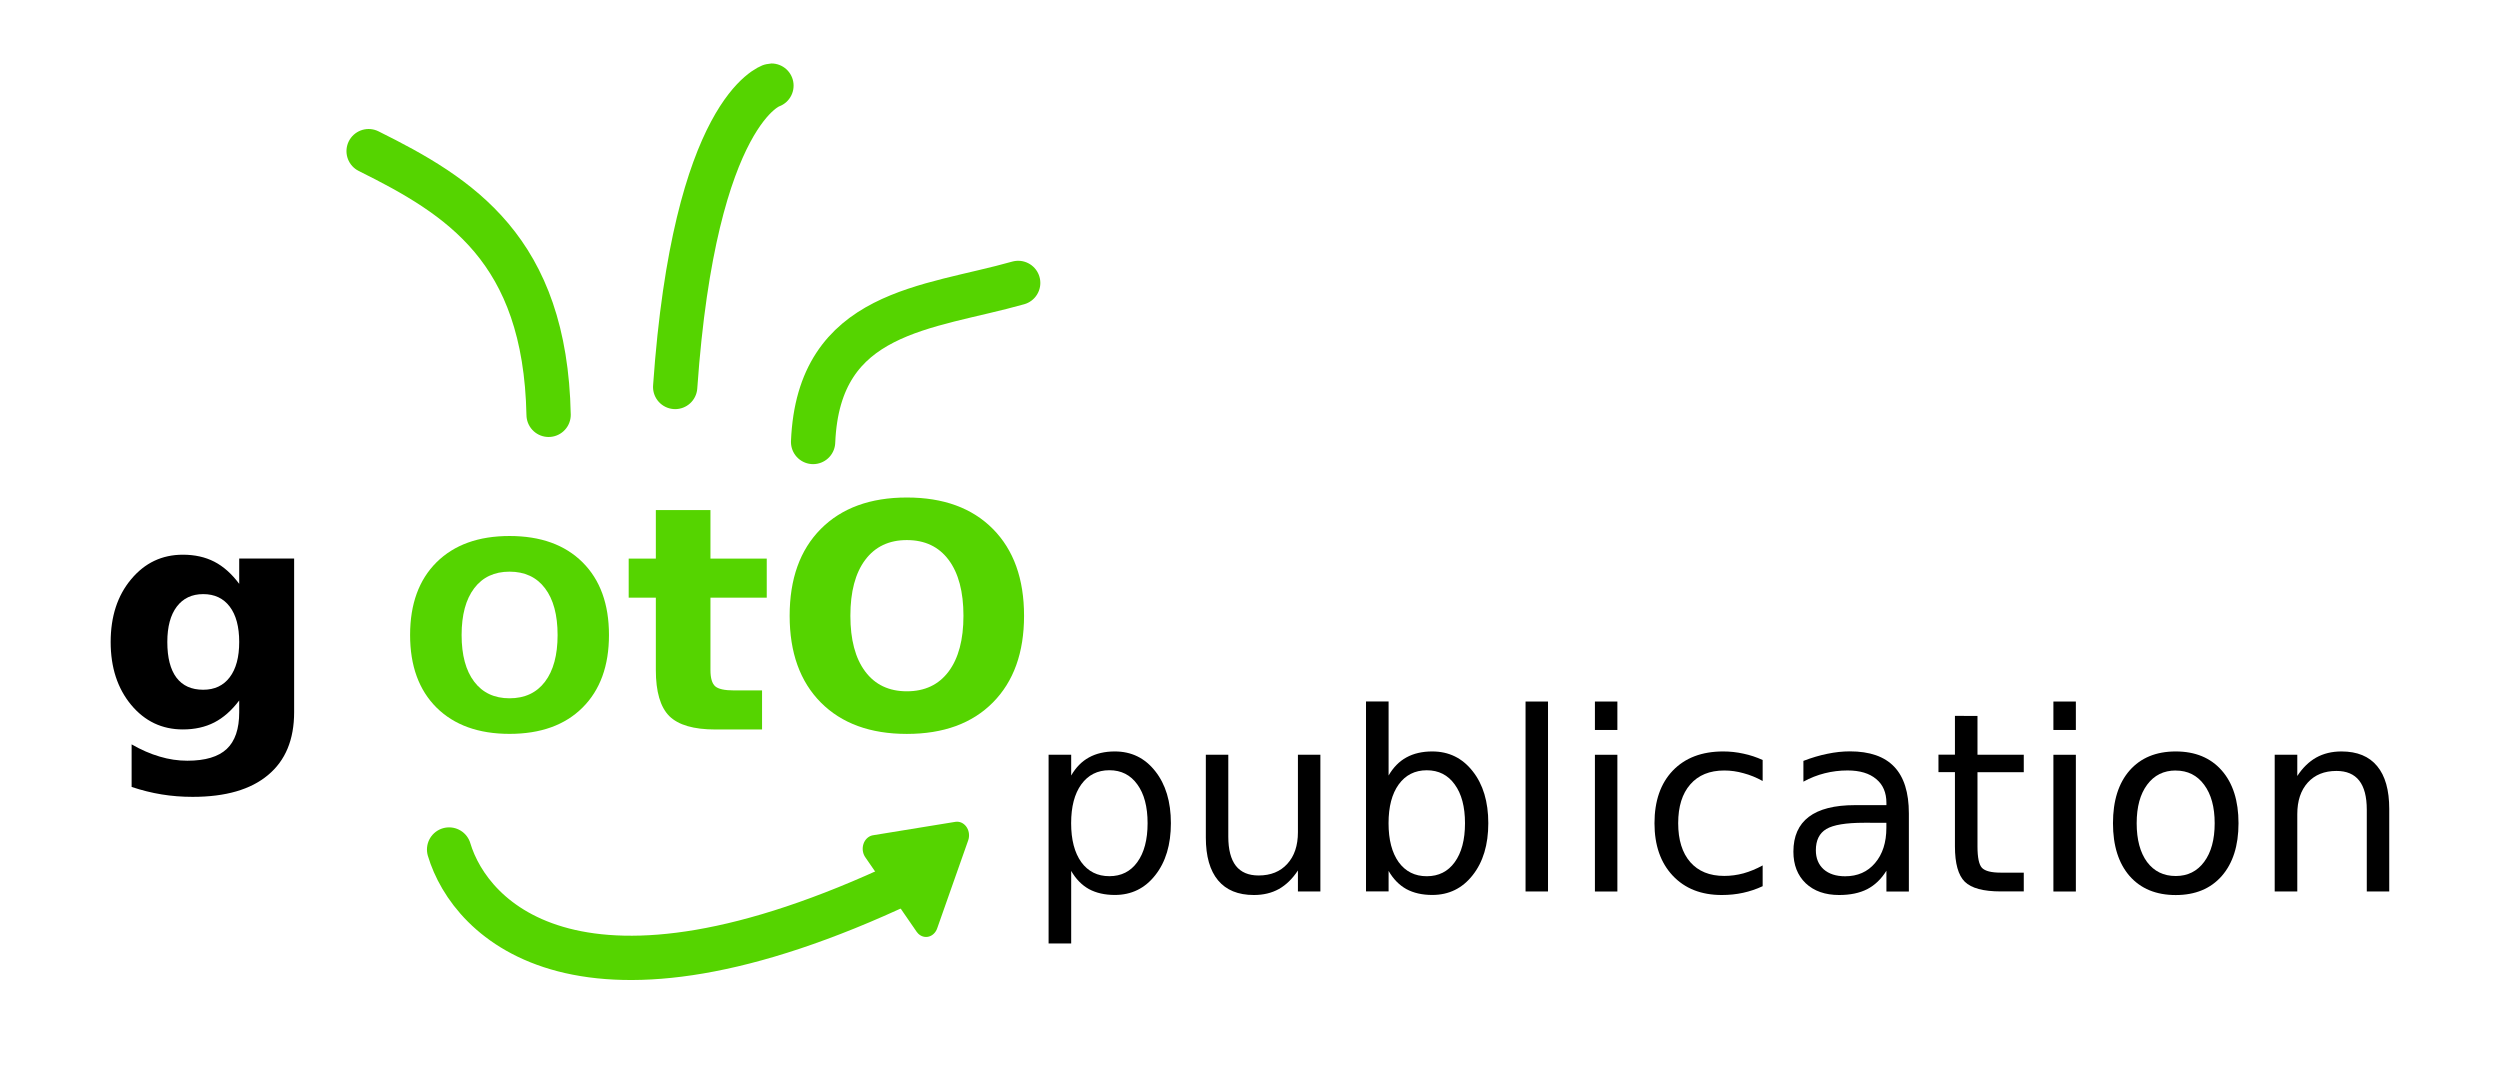 <?xml version="1.0" encoding="UTF-8" standalone="no"?>
<!-- Created with Inkscape (http://www.inkscape.org/) -->

<svg
   xmlns:dc="http://purl.org/dc/elements/1.1/"
   xmlns:cc="http://creativecommons.org/ns#"
   xmlns:rdf="http://www.w3.org/1999/02/22-rdf-syntax-ns#"
   xmlns:svg="http://www.w3.org/2000/svg"
   xmlns="http://www.w3.org/2000/svg"
   xmlns:sodipodi="http://sodipodi.sourceforge.net/DTD/sodipodi-0.dtd"
   xmlns:inkscape="http://www.inkscape.org/namespaces/inkscape"
   width="112.882mm"
   height="49.252mm"
   viewBox="0 0 112.882 49.252"
   version="1.1"
   id="svg8"
   inkscape:version="0.92.3 (2405546, 2018-03-11)"
   sodipodi:docname="logo.svg">
  <defs
     id="defs2" />
  <sodipodi:namedview
     id="base"
     pagecolor="#ffffff"
     bordercolor="#666666"
     borderopacity="1.0"
     inkscape:pageopacity="0.0"
     inkscape:pageshadow="2"
     inkscape:zoom="1.979899"
     inkscape:cx="0.12944775"
     inkscape:cy="75.128394"
     inkscape:document-units="mm"
     inkscape:current-layer="text821"
     showgrid="false"
     fit-margin-left="5"
     fit-margin-right="5"
     fit-margin-top="5"
     fit-margin-bottom="5"
     inkscape:window-width="1853"
     inkscape:window-height="1016"
     inkscape:window-x="67"
     inkscape:window-y="68"
     inkscape:window-maximized="1">
    <inkscape:grid
       type="xygrid"
       id="grid867"
       originx="-58.839"
       originy="-227.716" />
  </sodipodi:namedview>
  <g
     inkscape:label="Layer 1"
     inkscape:groupmode="layer"
     id="layer1"
     transform="translate(-58.839,-20.031)">
    <g
       aria-label="g OtO  "
       style="font-style:normal;font-weight:normal;font-size:11.289px;line-height:6.72px;font-family:sans-serif;letter-spacing:0px;word-spacing:0px;fill:#000000;fill-opacity:1;stroke:none;stroke-width:0.265"
       id="text821"
       transform="matrix(2,0,0,2,-115.28,-44.657)">
      <path
         d="m 92.46,48.158 q -0.255,0.338 -0.562,0.496 -0.307,0.158 -0.71,0.158 -0.706,0 -1.168,-0.555 -0.462,-0.558 -0.462,-1.419 0,-0.865 0.462,-1.416 0.462,-0.555 1.168,-0.555 0.403,0 0.71,0.158 0.307,0.158 0.562,0.5 v -0.572 h 1.24 v 3.469 q 0,0.93 -0.589,1.419 -0.586,0.493 -1.702,0.493 -0.362,0 -0.699,-0.055 -0.338,-0.055 -0.679,-0.169 v -0.961 q 0.324,0.186 0.634,0.276 0.31,0.093 0.624,0.093 0.606,0 0.889,-0.265 0.282,-0.265 0.282,-0.83 z m -0.813,-2.401 q -0.382,0 -0.596,0.282 -0.214,0.282 -0.214,0.799 0,0.531 0.207,0.806 0.207,0.272 0.603,0.272 0.386,0 0.599,-0.282 0.214,-0.282 0.214,-0.796 0,-0.517 -0.214,-0.799 -0.214,-0.282 -0.599,-0.282 z"
         style="font-style:normal;font-variant:normal;font-weight:bold;font-stretch:normal;font-size:7.056px;line-height:6.72px;font-family:sans-serif;-inkscape-font-specification:'sans-serif Bold';fill:#000000;fill-opacity:1;stroke-width:0.265"
         id="path4632"
         inkscape:connector-curvature="0" />
      <path
         d="m 98.563,45.25 q -0.514,0 -0.798,0.375 -0.284,0.375 -0.284,1.056 0,0.678 0.284,1.053 0.284,0.375 0.798,0.375 0.517,0 0.801,-0.375 0.284,-0.375 0.284,-1.053 0,-0.681 -0.284,-1.056 -0.284,-0.375 -0.801,-0.375 z m 0,-0.805 q 1.052,0 1.649,0.594 0.596,0.594 0.596,1.641 0,1.044 -0.596,1.638 -0.596,0.594 -1.649,0.594 -1.049,0 -1.649,-0.594 -0.596,-0.594 -0.596,-1.638 0,-1.047 0.596,-1.641 0.599,-0.594 1.649,-0.594 z"
         style="fill:#55d400;stroke-width:0.223"
         id="path4634"
         inkscape:connector-curvature="0" />
      <path
         d="m 103.099,43.859 v 1.096 h 1.271 v 0.882 h -1.271 v 1.636 q 0,0.269 0.107,0.365 0.107,0.093 0.424,0.093 h 0.634 v 0.882 H 103.206 q -0.73,0 -1.037,-0.303 -0.303,-0.307 -0.303,-1.037 v -1.636 h -0.613 v -0.882 h 0.613 V 43.859 Z"
         style="fill:#55d400"
         id="path4636"
         inkscape:connector-curvature="0" />
      <path
         d="m 107.533,44.537 q -0.606,0 -0.941,0.448 -0.334,0.448 -0.334,1.261 0,0.81 0.334,1.257 0.334,0.448 0.941,0.448 0.61,0 0.944,-0.448 0.334,-0.448 0.334,-1.257 0,-0.813 -0.334,-1.261 -0.334,-0.448 -0.944,-0.448 z m 0,-0.961 q 1.24,0 1.943,0.71 0.703,0.71 0.703,1.96 0,1.247 -0.703,1.957 -0.703,0.71 -1.943,0.71 -1.237,0 -1.943,-0.71 -0.703,-0.71 -0.703,-1.957 0,-1.251 0.703,-1.96 0.706,-0.71 1.943,-0.71 z"
         style="fill:#55d400"
         id="path4638"
         inkscape:connector-curvature="0" />
    </g>
    <path
       style="fill:none;stroke:#55d400;stroke-width:2;stroke-linecap:round;stroke-linejoin:miter;stroke-miterlimit:4;stroke-dasharray:none;stroke-opacity:1"
       d="m 79.117,58.389 c 0.961,3.21 5.934,8.38 20.577,1.476"
       id="path903"
       inkscape:connector-curvature="0"
       sodipodi:nodetypes="cc" />
    <path
       sodipodi:type="star"
       style="opacity:1;fill:#55d400;fill-opacity:1;fill-rule:nonzero;stroke:#55d400;stroke-width:1;stroke-linecap:round;stroke-linejoin:round;stroke-miterlimit:4;stroke-dasharray:none;stroke-opacity:1"
       id="path905"
       sodipodi:sides="3"
       sodipodi:cx="107.72321"
       sodipodi:cy="51.882439"
       sodipodi:r1="2.0045221"
       sodipodi:r2="1.002261"
       sodipodi:arg1="1.4288971"
       sodipodi:arg2="2.4760946"
       inkscape:flatsided="false"
       inkscape:rounded="0"
       inkscape:randomized="0"
       d="m 108.007,53.867 -1.072,-1.366 -1.072,-1.366 1.719,-0.246 1.719,-0.246 -0.647,1.611 z"
       inkscape:transform-center-x="0.15343734"
       inkscape:transform-center-y="0.45986015"
       transform="matrix(1.082,0,0,1.232,-16.211,-4.643)" />
    <g
       aria-label="publication"
       style="font-style:normal;font-weight:normal;font-size:5.644px;line-height:1.25;font-family:sans-serif;letter-spacing:0px;word-spacing:0px;fill:#000000;fill-opacity:1;stroke:none;stroke-width:0.265"
       id="text911"
       transform="matrix(2,0,0,2,-115.28,-44.657)">
      <path
         d="m 111.243,52.007 v 1.637 h -0.51 v -4.261 h 0.51 v 0.469 q 0.16,-0.276 0.402,-0.408 0.245,-0.135 0.584,-0.135 0.562,0 0.912,0.446 0.353,0.446 0.353,1.174 0,0.728 -0.353,1.174 -0.35,0.446 -0.912,0.446 -0.339,0 -0.584,-0.132 -0.243,-0.135 -0.402,-0.411 z m 1.725,-1.078 q 0,-0.559 -0.232,-0.876 -0.229,-0.32 -0.631,-0.32 -0.402,0 -0.634,0.32 -0.229,0.317 -0.229,0.876 0,0.559 0.229,0.879 0.232,0.317 0.634,0.317 0.402,0 0.631,-0.317 0.232,-0.32 0.232,-0.879 z"
         style="font-size:5.644px;stroke-width:0.265"
         id="path4641"
         inkscape:connector-curvature="0" />
      <path
         d="m 114.283,51.252 v -1.869 h 0.507 v 1.849 q 0,0.438 0.171,0.659 0.171,0.218 0.513,0.218 0.411,0 0.648,-0.262 0.24,-0.262 0.24,-0.714 v -1.75 h 0.507 v 3.087 h -0.507 v -0.474 q -0.185,0.281 -0.43,0.419 -0.243,0.135 -0.565,0.135 -0.532,0 -0.808,-0.331 -0.276,-0.331 -0.276,-0.967 z m 1.276,-1.943 z"
         style="font-size:5.644px;stroke-width:0.265"
         id="path4643"
         inkscape:connector-curvature="0" />
      <path
         d="m 120.134,50.93 q 0,-0.559 -0.232,-0.876 -0.229,-0.32 -0.631,-0.32 -0.402,0 -0.634,0.32 -0.229,0.317 -0.229,0.876 0,0.559 0.229,0.879 0.232,0.317 0.634,0.317 0.402,0 0.631,-0.317 0.232,-0.32 0.232,-0.879 z m -1.725,-1.078 q 0.16,-0.276 0.402,-0.408 0.245,-0.135 0.584,-0.135 0.562,0 0.912,0.446 0.353,0.446 0.353,1.174 0,0.728 -0.353,1.174 -0.35,0.446 -0.912,0.446 -0.339,0 -0.584,-0.132 -0.243,-0.135 -0.402,-0.411 v 0.463 h -0.51 v -4.288 h 0.51 z"
         style="font-size:5.644px;stroke-width:0.265"
         id="path4645"
         inkscape:connector-curvature="0" />
      <path
         d="m 121.501,48.182 h 0.507 v 4.288 h -0.507 z"
         style="font-size:5.644px;stroke-width:0.265"
         id="path4647"
         inkscape:connector-curvature="0" />
      <path
         d="m 123.067,49.384 h 0.507 v 3.087 h -0.507 z m 0,-1.202 h 0.507 v 0.642 h -0.507 z"
         style="font-size:5.644px;stroke-width:0.265"
         id="path4649"
         inkscape:connector-curvature="0" />
      <path
         d="m 126.854,49.502 v 0.474 q -0.215,-0.119 -0.433,-0.176 -0.215,-0.061 -0.435,-0.061 -0.493,0 -0.766,0.314 -0.273,0.311 -0.273,0.876 0,0.565 0.273,0.879 0.273,0.311 0.766,0.311 0.22,0 0.435,-0.058 0.218,-0.061 0.433,-0.179 v 0.469 q -0.212,0.099 -0.441,0.149 -0.226,0.05 -0.482,0.05 -0.697,0 -1.108,-0.438 -0.411,-0.438 -0.411,-1.182 0,-0.755 0.413,-1.188 0.416,-0.433 1.138,-0.433 0.234,0 0.458,0.05 0.223,0.047 0.433,0.143 z"
         style="font-size:5.644px;stroke-width:0.265"
         id="path4651"
         inkscape:connector-curvature="0" />
      <path
         d="m 129.144,50.919 q -0.615,0 -0.852,0.141 -0.237,0.141 -0.237,0.48 0,0.27 0.176,0.43 0.179,0.157 0.485,0.157 0.422,0 0.675,-0.298 0.256,-0.3 0.256,-0.797 v -0.113 z m 1.011,-0.209 v 1.761 h -0.507 v -0.469 q -0.174,0.281 -0.433,0.416 -0.259,0.132 -0.634,0.132 -0.474,0 -0.755,-0.265 -0.278,-0.267 -0.278,-0.714 0,-0.521 0.347,-0.785 0.35,-0.265 1.042,-0.265 h 0.711 v -0.05 q 0,-0.35 -0.232,-0.54 -0.229,-0.193 -0.645,-0.193 -0.265,0 -0.515,0.063 -0.251,0.063 -0.482,0.19 v -0.469 q 0.278,-0.107 0.54,-0.16 0.262,-0.055 0.51,-0.055 0.67,0 1,0.347 0.331,0.347 0.331,1.053 z"
         style="font-size:5.644px;stroke-width:0.265"
         id="path4653"
         inkscape:connector-curvature="0" />
      <path
         d="m 131.704,48.507 v 0.876 h 1.045 v 0.394 h -1.045 v 1.676 q 0,0.378 0.102,0.485 0.105,0.107 0.422,0.107 h 0.521 v 0.424 h -0.521 q -0.587,0 -0.81,-0.218 -0.223,-0.22 -0.223,-0.799 v -1.676 h -0.372 v -0.394 h 0.372 v -0.876 z"
         style="font-size:5.644px;stroke-width:0.265"
         id="path4655"
         inkscape:connector-curvature="0" />
      <path
         d="m 133.418,49.384 h 0.507 v 3.087 h -0.507 z m 0,-1.202 h 0.507 v 0.642 h -0.507 z"
         style="font-size:5.644px;stroke-width:0.265"
         id="path4657"
         inkscape:connector-curvature="0" />
      <path
         d="m 136.18,49.739 q -0.408,0 -0.645,0.32 -0.237,0.317 -0.237,0.871 0,0.554 0.234,0.874 0.237,0.317 0.648,0.317 0.405,0 0.642,-0.32 0.237,-0.32 0.237,-0.871 0,-0.548 -0.237,-0.868 -0.237,-0.322 -0.642,-0.322 z m 0,-0.43 q 0.661,0 1.039,0.43 0.378,0.43 0.378,1.191 0,0.758 -0.378,1.191 -0.378,0.43 -1.039,0.43 -0.664,0 -1.042,-0.43 -0.375,-0.433 -0.375,-1.191 0,-0.761 0.375,-1.191 0.378,-0.43 1.042,-0.43 z"
         style="font-size:5.644px;stroke-width:0.265"
         id="path4659"
         inkscape:connector-curvature="0" />
      <path
         d="m 141,50.607 v 1.863 h -0.507 v -1.847 q 0,-0.438 -0.171,-0.656 -0.171,-0.218 -0.513,-0.218 -0.411,0 -0.648,0.262 -0.237,0.262 -0.237,0.714 v 1.745 h -0.51 v -3.087 h 0.51 v 0.48 q 0.182,-0.278 0.427,-0.416 0.248,-0.138 0.571,-0.138 0.532,0 0.805,0.331 0.273,0.328 0.273,0.967 z"
         style="font-size:5.644px;stroke-width:0.265"
         id="path4661"
         inkscape:connector-curvature="0" />
    </g>
    <path
       style="fill:none;stroke:#55d400;stroke-width:2;stroke-linecap:round;stroke-linejoin:miter;stroke-miterlimit:4;stroke-dasharray:none;stroke-opacity:1"
       d="M 83.61,38.762 C 83.458,31.278 79.593,28.899 75.483,26.856"
       id="path921"
       inkscape:connector-curvature="0"
       sodipodi:nodetypes="cc" />
    <path
       style="fill:none;stroke:#55d400;stroke-width:2;stroke-linecap:round;stroke-linejoin:miter;stroke-miterlimit:4;stroke-dasharray:none;stroke-opacity:1"
       d="m 89.325,37.504 c 0.878,-12.562 4.346,-13.607 4.347,-13.607"
       id="path923"
       inkscape:connector-curvature="0"
       sodipodi:nodetypes="cc" />
    <path
       style="fill:none;stroke:#55d400;stroke-width:2;stroke-linecap:round;stroke-linejoin:miter;stroke-miterlimit:4;stroke-dasharray:none;stroke-opacity:1"
       d="m 95.553,39.988 c 0.243,-5.948 5.184,-6.025 9.26,-7.182"
       id="path925"
       inkscape:connector-curvature="0"
       sodipodi:nodetypes="cc" />
  </g>
</svg>
